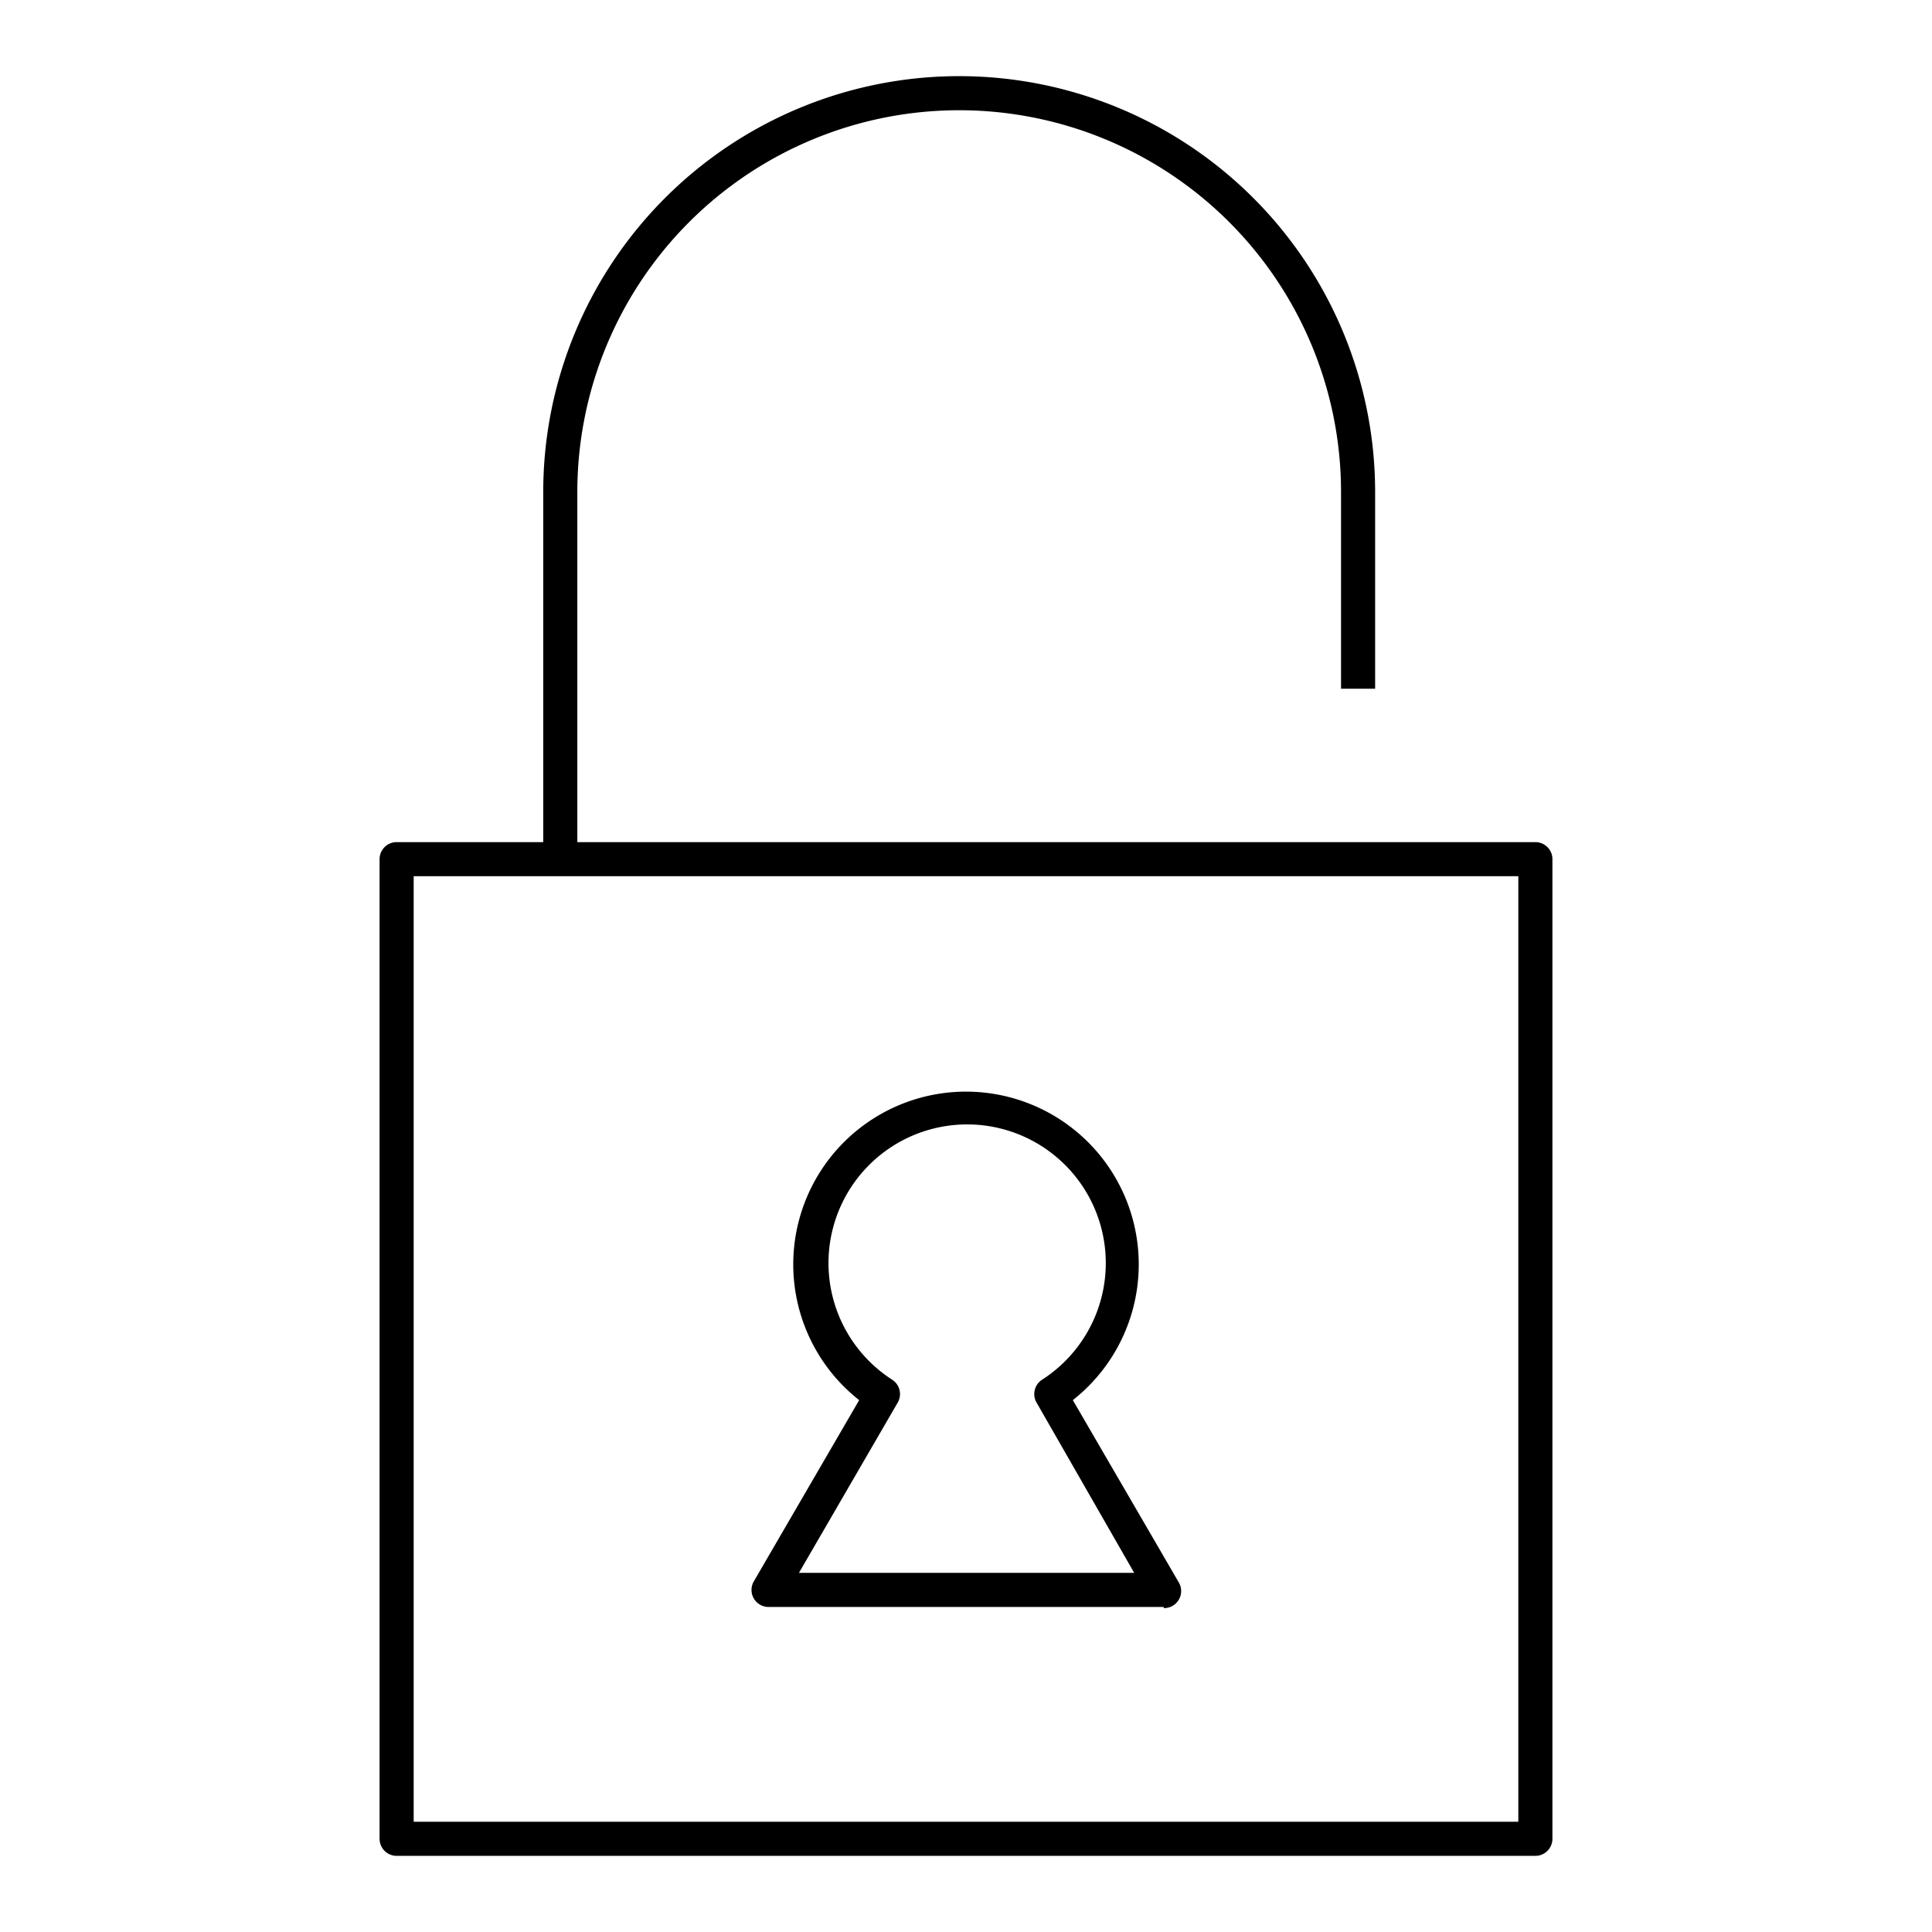 <svg id="PIKTO_LIGHT" xmlns="http://www.w3.org/2000/svg" viewBox="0 0 170 170"><title>light_black</title><path d="M102.4,141.4H67.6a1.5,1.5,0,0,1-1.3-2.2l9.3-16a15.2,15.2,0,1,1,18.8,0l9.3,16a1.5,1.5,0,0,1-1.3,2.3Zm-32.1-3H99.8l-8.6-15a1.5,1.5,0,0,1,.5-2,12.2,12.2,0,1,0-13.2,0,1.5,1.5,0,0,1,.5,2Z"/><path d="M135.1,74.1H50.8V43.3a33.6,33.6,0,0,1,67.2,0V60.6h3V43.3a36.6,36.6,0,0,0-73.2,0V74.1H34.9a1.5,1.5,0,0,0-1.5,1.5v86.2a1.5,1.5,0,0,0,1.5,1.5H135.1a1.5,1.5,0,0,0,1.5-1.5V75.6A1.5,1.5,0,0,0,135.1,74.1Zm-1.5,86.2H36.4V77.1h97.2Z"/></svg>